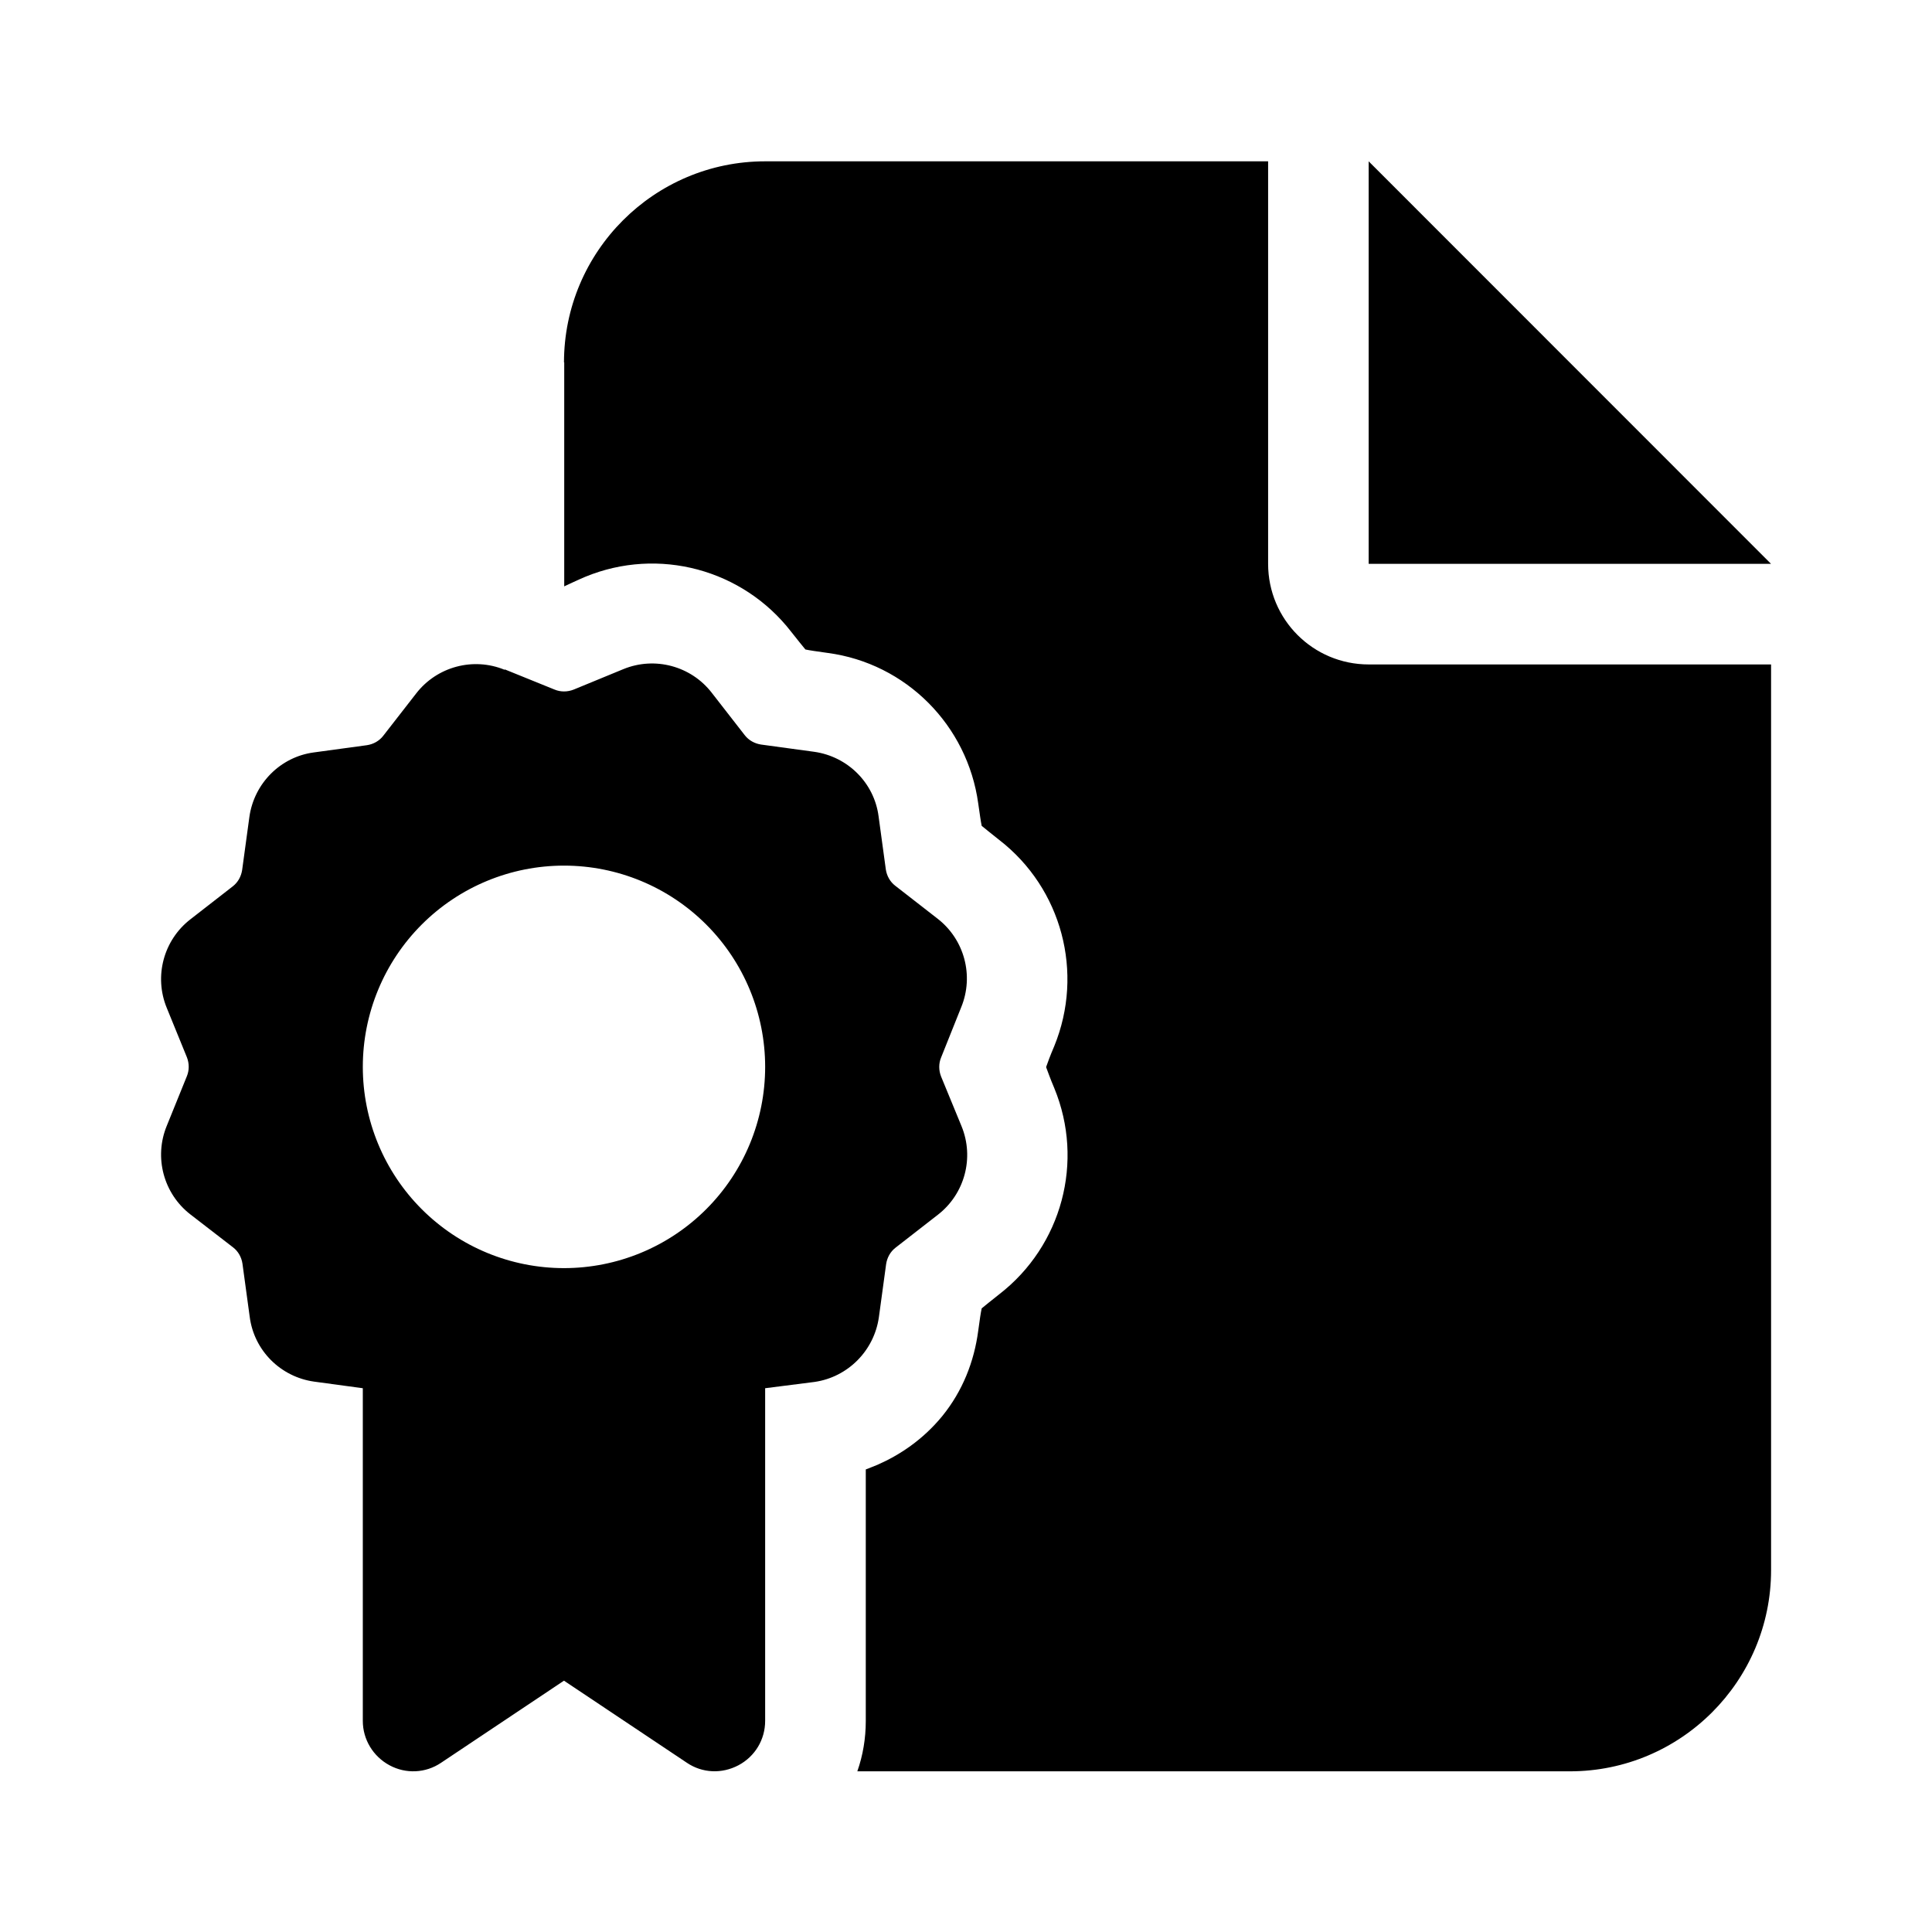 <svg viewBox="0 0 24 24" xmlns="http://www.w3.org/2000/svg"><path d="m7.006 4.504c0-1.379 1.121-2.5 2.499-2.5h6.248v5c0 .691.558 1.25 1.25 1.25h4.998v11.25c0 1.379-1.121 2.5-2.499 2.5h-8.852c.07-.199.105-.41.105-.625v-3.125c.051-.019.098-.039.148-.059.266-.117.558-.305.804-.606.25-.309.394-.672.445-1.059.019-.141.031-.223.043-.277.043-.035.109-.09.219-.176.777-.602 1.058-1.648.683-2.559-.055-.129-.082-.211-.102-.262.019-.055.047-.133.102-.262.371-.91.094-1.957-.683-2.559-.109-.086-.176-.141-.219-.176-.012-.055-.023-.141-.043-.277-.133-.973-.898-1.742-1.87-1.871-.141-.02-.223-.031-.277-.043-.035-.043-.09-.109-.176-.219-.601-.777-1.648-1.059-2.558-.684-.102.043-.199.09-.258.117l-.004.004v-2.785zm14.994 2.5h-4.998v-5zm-15.728 1.312.617.25c.074.031.16.031.238 0l.617-.254c.39-.16.84-.039 1.097.293l.41.527c.051.066.125.105.203.117l.66.09c.418.059.746.387.8.801l.09.66c.012.082.055.156.117.203l.527.41c.332.258.453.707.293 1.098l-.25.625c-.031.074-.031.16 0 .238l.254.617c.16.391.039.84-.293 1.098l-.527.41c-.066.051-.105.125-.117.203l-.09.66c-.059.418-.387.746-.8.805l-.613.078v4.133c0 .231-.125.441-.332.551-.207.109-.449.098-.64-.031l-1.527-1.02-1.527 1.02c-.191.129-.437.141-.64.031-.203-.109-.332-.32-.332-.551v-4.133l-.605-.082c-.418-.059-.746-.387-.8-.805l-.09-.66c-.012-.082-.055-.156-.117-.203l-.531-.41c-.332-.258-.453-.707-.293-1.098l.25-.617c.031-.074.031-.16 0-.238l-.25-.613c-.16-.391-.039-.84.293-1.098l.527-.41c.066-.051.105-.125.117-.203l.09-.66c.059-.418.387-.746.8-.801l.66-.09c.082-.012.156-.055.203-.117l.41-.527c.258-.332.707-.453 1.097-.293zm3.233 4.937c0-.663-.263-1.299-.732-1.768-.469-.469-1.104-.732-1.767-.732s-1.298.263-1.767.732c-.469.469-.732 1.105-.732 1.768s.263 1.299.732 1.768c.469.469 1.104.732 1.767.732s1.298-.263 1.767-.732c.469-.469.732-1.105.732-1.768z"/></svg>